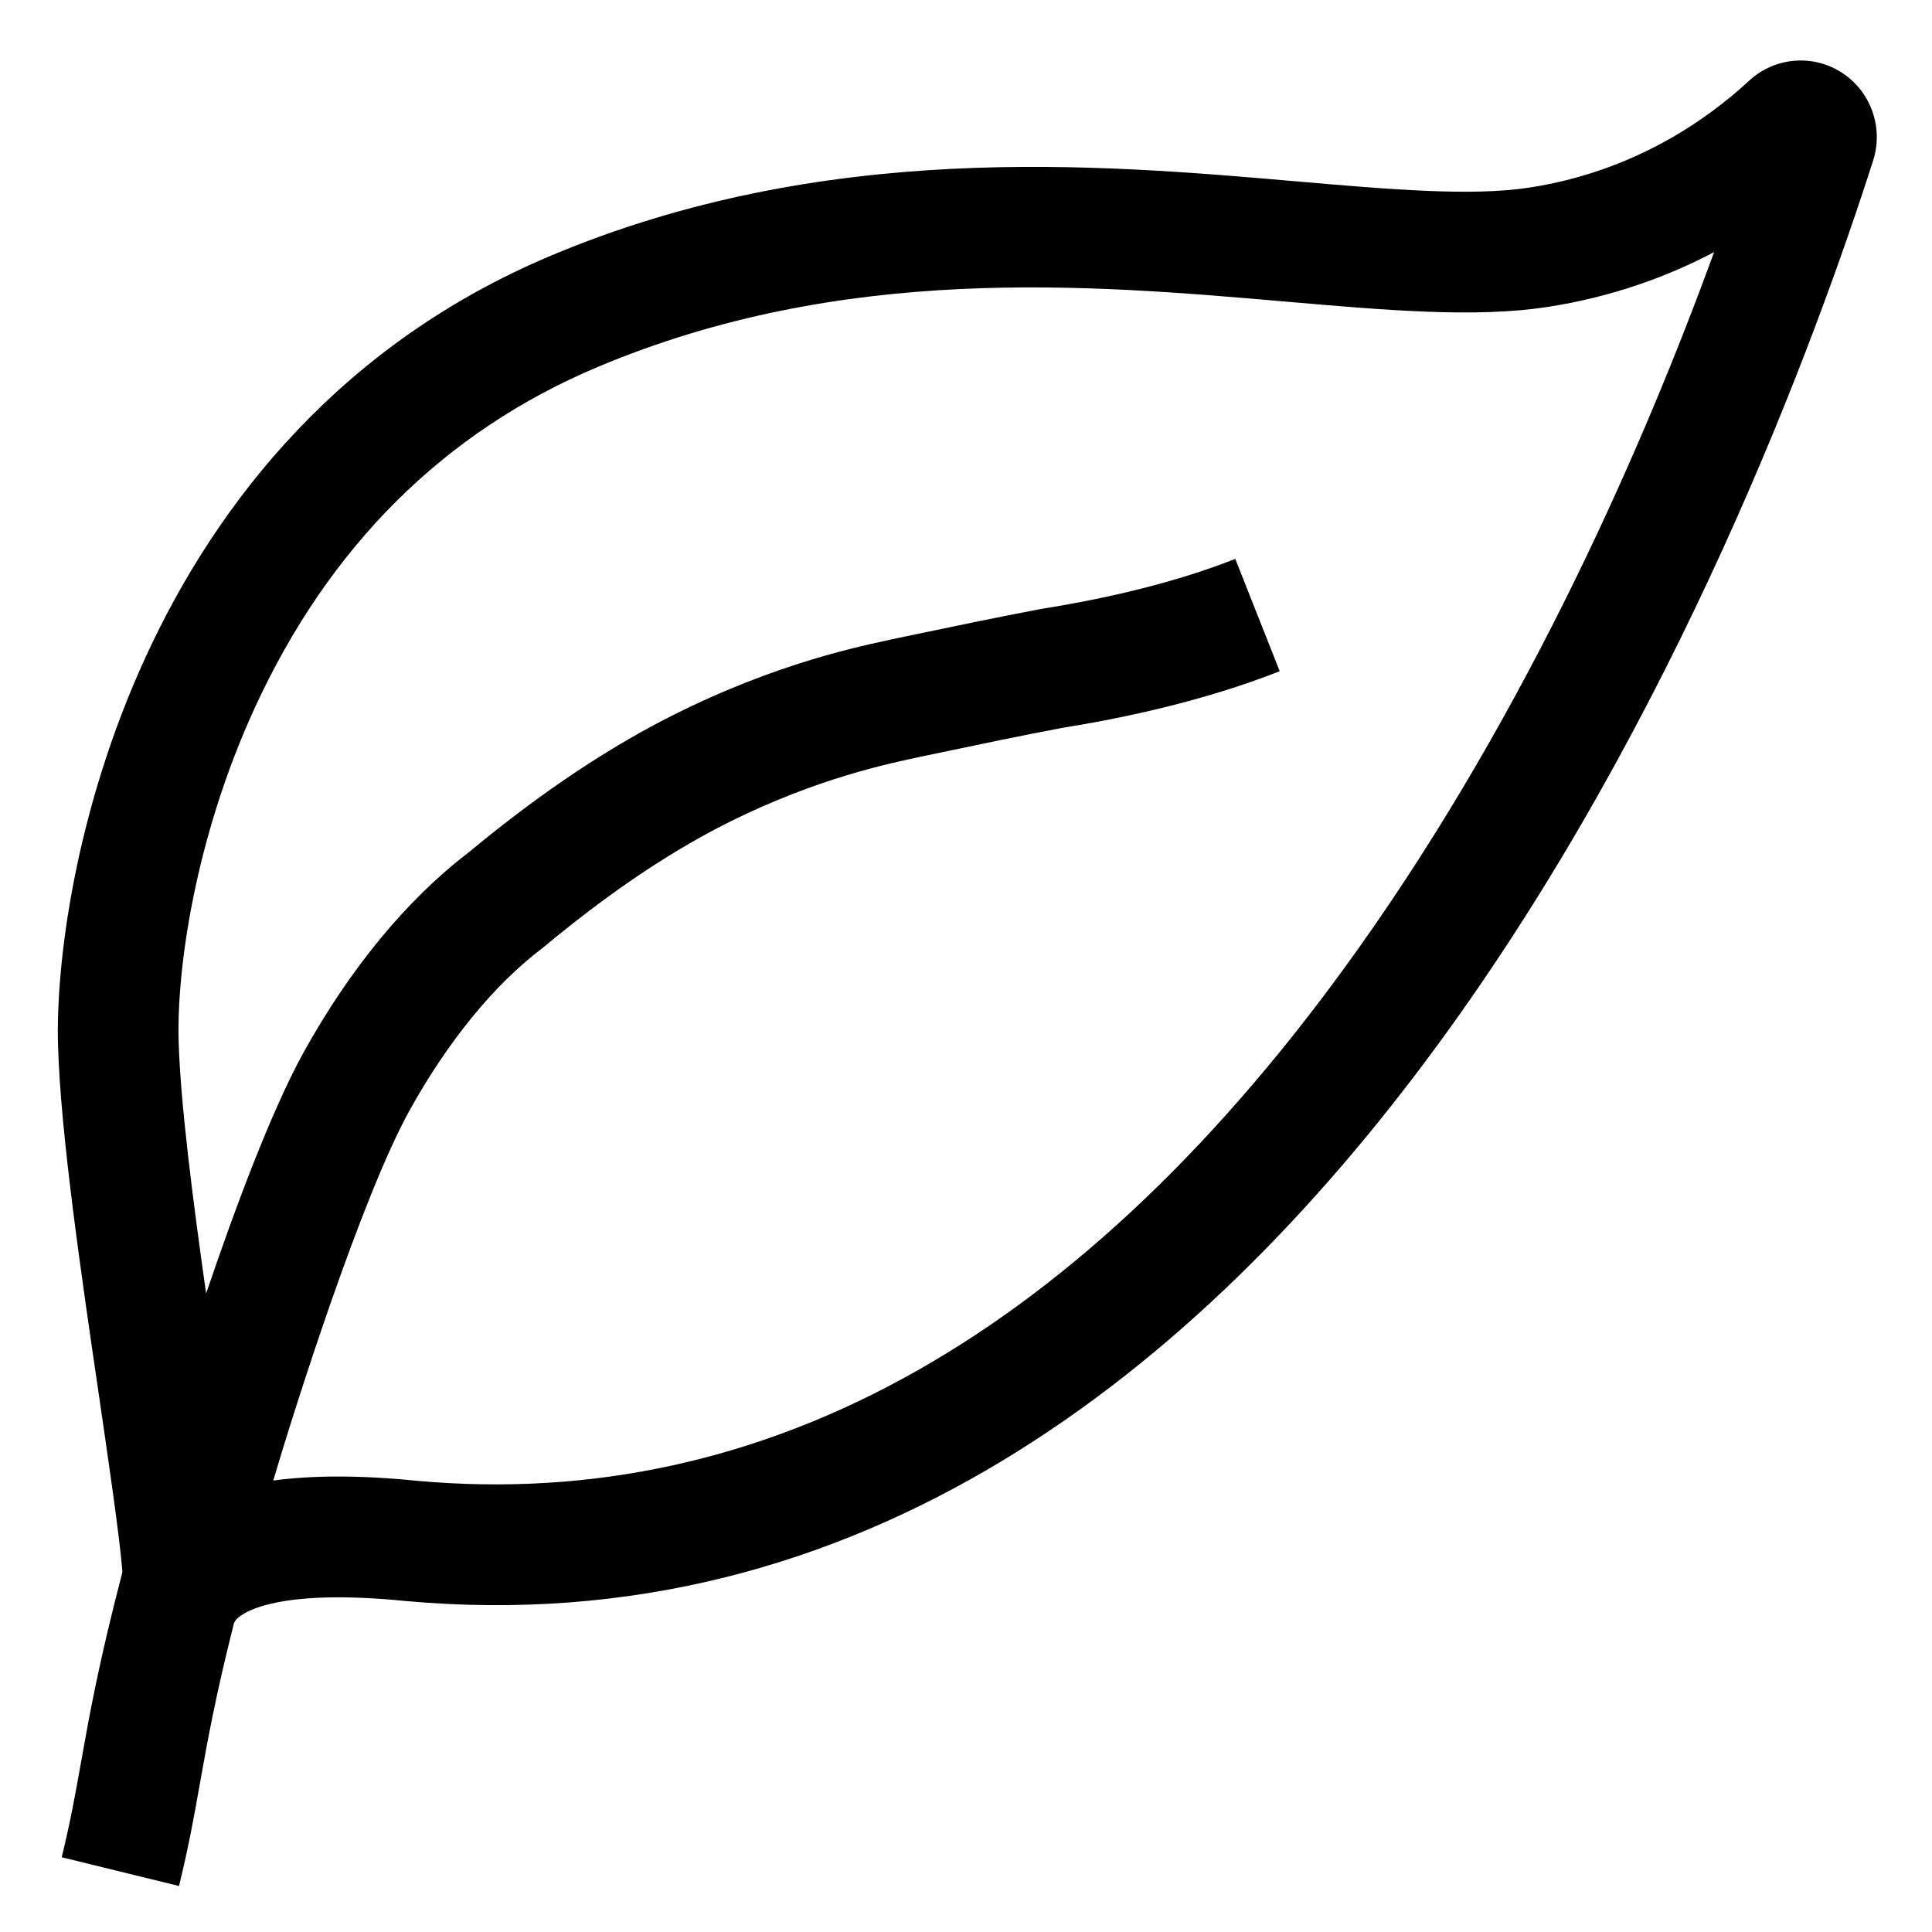 <?xml version="1.0" encoding="UTF-8"?>
<!DOCTYPE svg PUBLIC "-//W3C//DTD SVG 1.1//EN" "http://www.w3.org/Graphics/SVG/1.1/DTD/svg11.dtd">
<svg version="1.1" id="Layer_1" xmlns="http://www.w3.org/2000/svg" xmlns:xlink="http://www.w3.org/1999/xlink" x="0px" y="0px" width="32px" height="32px" viewBox="0 0 32 32" enable-background="new 0 0 32 32" xml:space="preserve">
  <g id="icon">
    <path d="M2.965,31.238l-1.943,-0.476c0.145,-0.591,0.226,-1.046,0.32,-1.573c0.14,-0.787,0.294,-1.65,0.686,-3.152c-0.046,-0.58,-0.226,-1.807,-0.387,-2.91c-0.299,-2.039,-0.638,-4.351,-0.68,-5.818C0.884,14.66,2.201,7.148,9.124,4.235c4.533,-1.907,9.044,-1.517,12.338,-1.232c1.559,0.135,2.905,0.251,3.862,0.105c1.716,-0.262,2.93,-1.108,3.647,-1.771c0.419,-0.388,1.047,-0.445,1.527,-0.139c0.486,0.309,0.703,0.91,0.527,1.461C29.123,8.602,21.75,27.889,6.709,26.517c-2.412,-0.24,-2.803,0.313,-2.806,0.319l-0.027,0.046c-0.31,1.226,-0.443,1.973,-0.565,2.659C3.216,30.077,3.125,30.585,2.965,31.238zM5.601,24.456c0.4,0,0.832,0.023,1.298,0.07c5.811,0.53,11.063,-2.435,15.599,-8.814c2.833,-3.984,4.751,-8.407,5.893,-11.536c-0.769,0.404,-1.69,0.744,-2.765,0.909h0c-1.192,0.182,-2.649,0.056,-4.336,-0.09c-3.258,-0.282,-7.313,-0.632,-11.39,1.083c-2.543,1.07,-4.456,2.975,-5.687,5.661c-0.981,2.143,-1.289,4.309,-1.254,5.513c0.03,1.028,0.236,2.633,0.455,4.172c0.473,-1.394,1.078,-3.023,1.616,-3.996c0.769,-1.388,1.711,-2.529,2.724,-3.303c1.056,-0.876,2.053,-1.563,3.047,-2.1c1.798,-0.964,3.28,-1.286,3.913,-1.423c0.046,-0.01,0.086,-0.019,0.12,-0.026l0.022,-0.005c0.138,-0.028,0.308,-0.064,0.505,-0.105c0.481,-0.101,1.141,-0.24,1.885,-0.38l0.029,-0.005c0.841,-0.134,2.076,-0.385,3.185,-0.824l0.736,1.86c-1.271,0.503,-2.652,0.787,-3.592,0.937c-0.718,0.136,-1.36,0.271,-1.83,0.37c-0.198,0.042,-0.369,0.078,-0.509,0.106c-0.037,0.008,-0.078,0.017,-0.125,0.027c-0.551,0.12,-1.841,0.399,-3.39,1.229c-0.879,0.475,-1.774,1.094,-2.733,1.891l-0.035,0.028c-0.8,0.607,-1.561,1.538,-2.201,2.692c-0.792,1.431,-1.906,4.94,-2.255,6.125C4.853,24.478,5.212,24.456,5.601,24.456z" fill="#000000"/>
  </g>
</svg>
